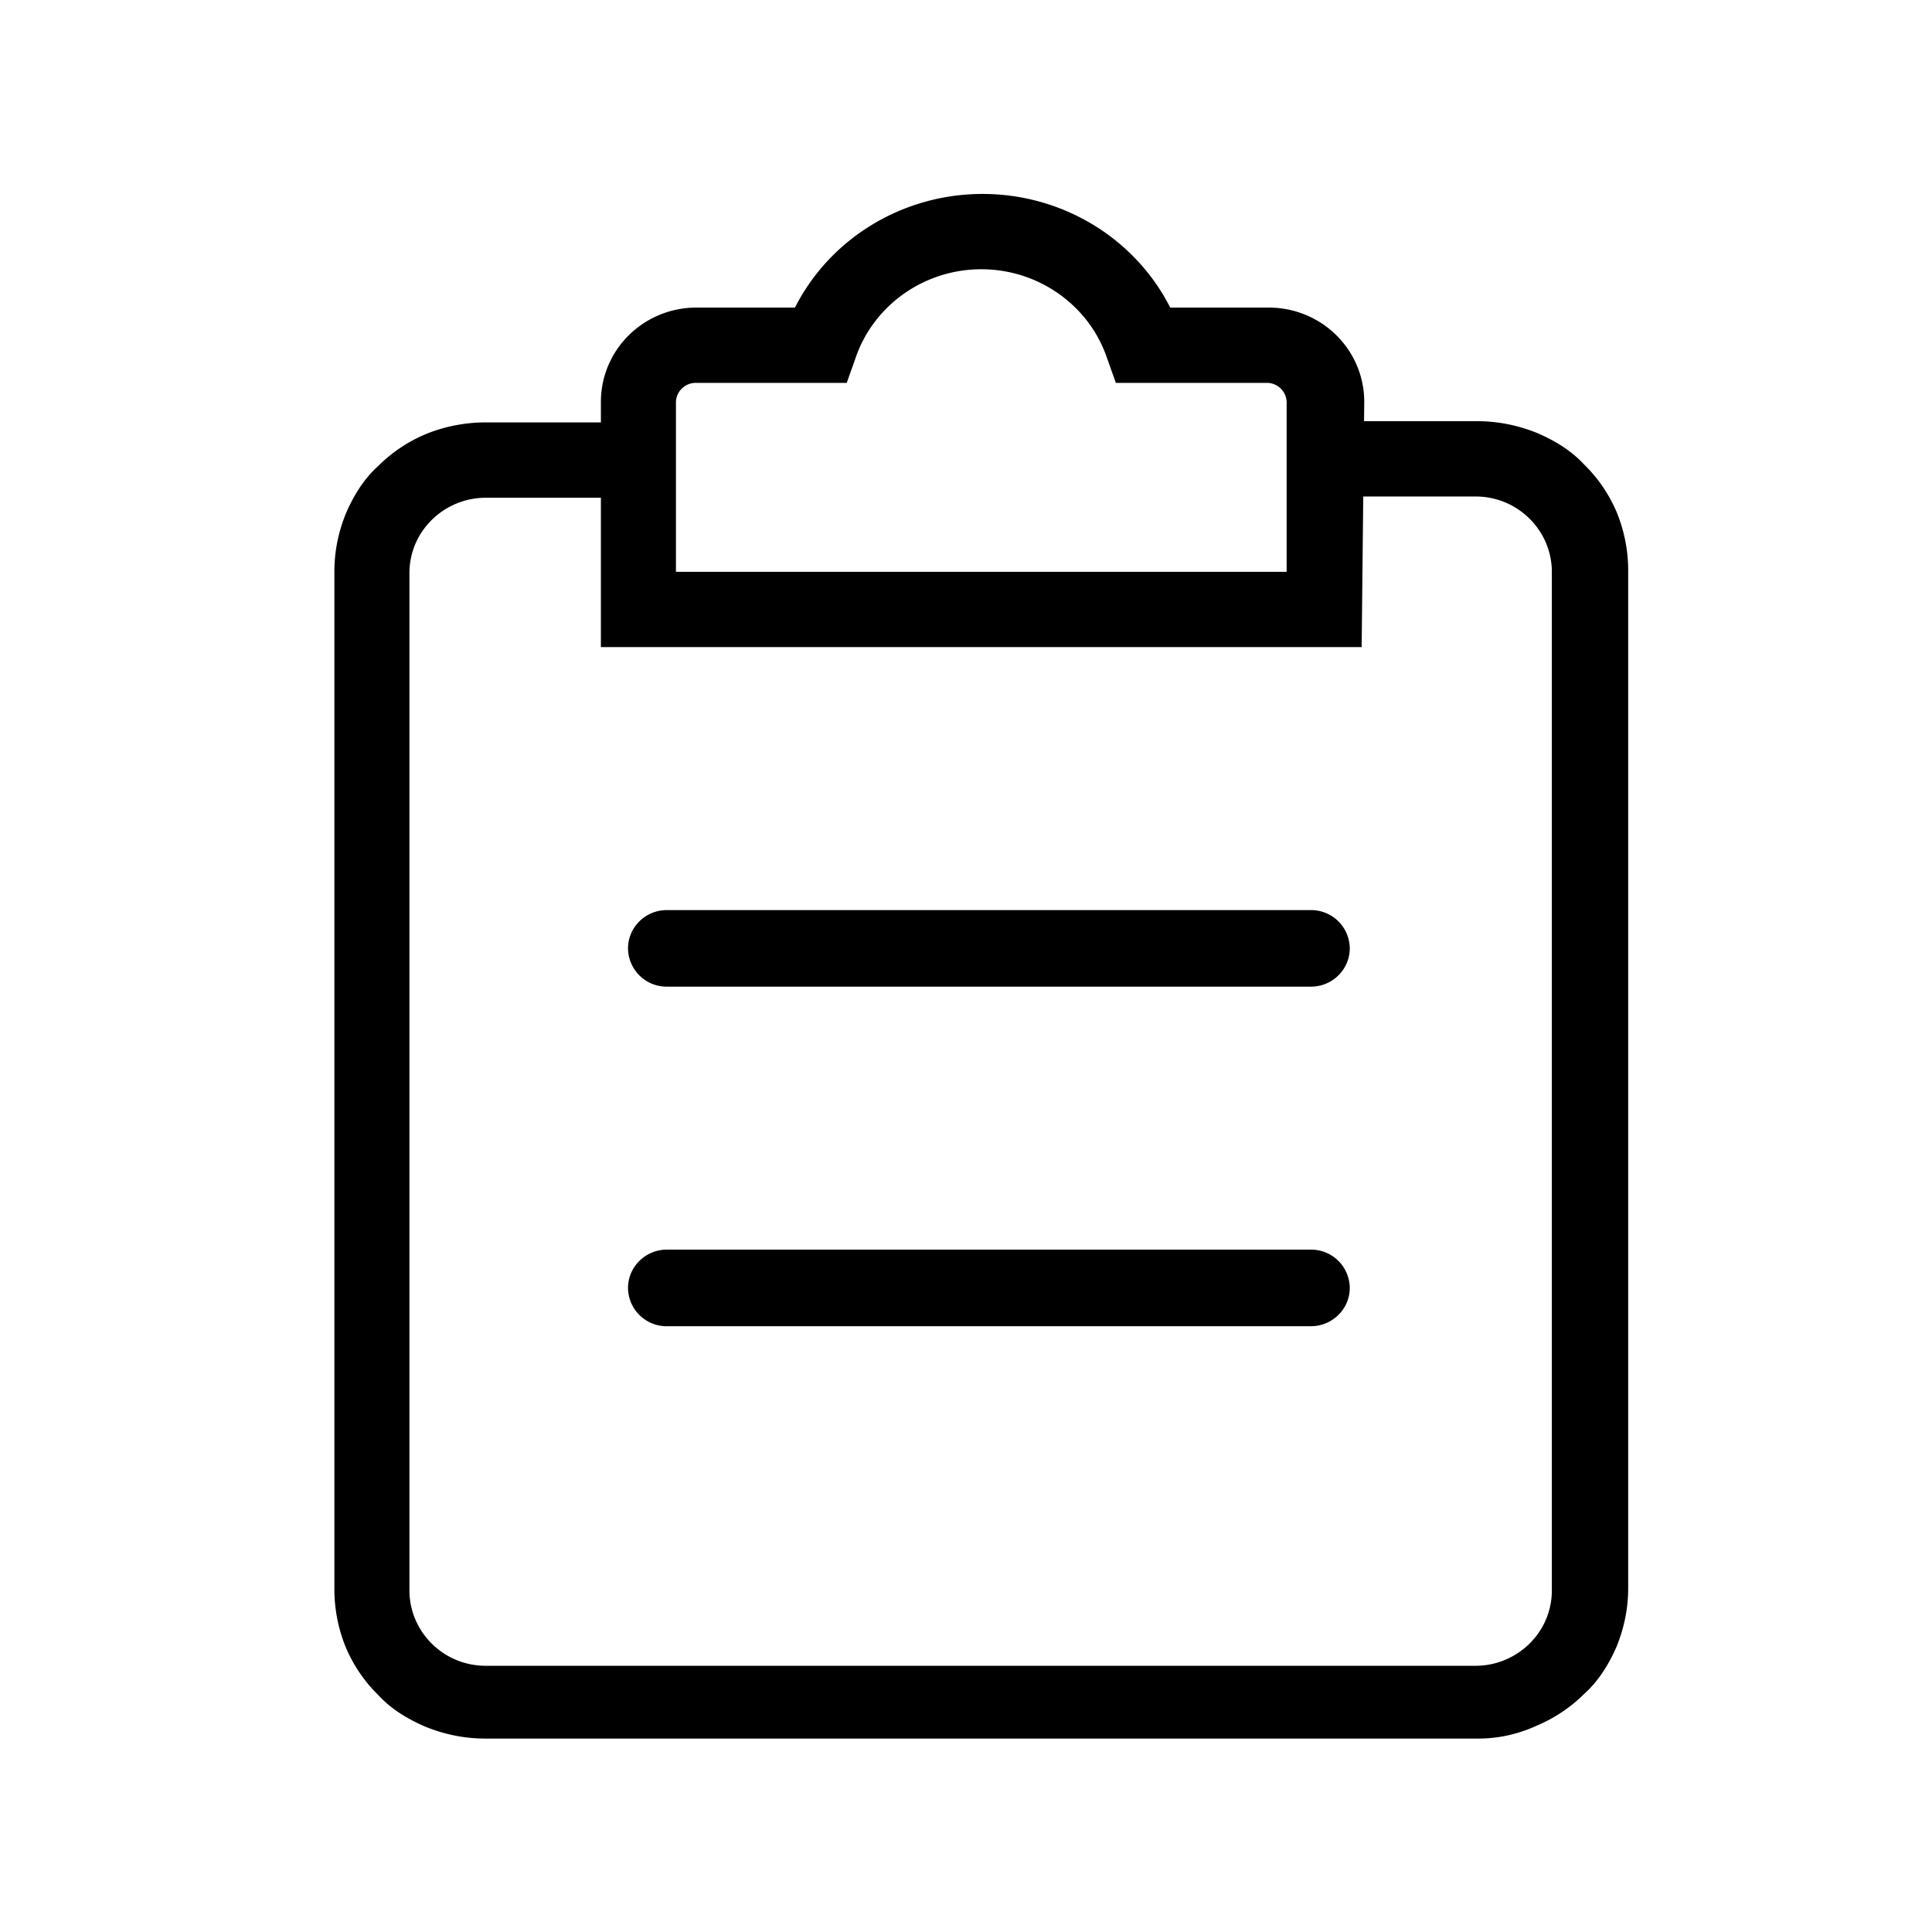 <svg t="1636339721761" class="icon" viewBox="0 0 1024 1024" version="1.1" xmlns="http://www.w3.org/2000/svg" p-id="2091" width="200" height="200"><path d="M694.823 522.949H353.418a20.48 20.48 0 0 1-20.559-20.283c0-11.166 9.255-20.303 20.559-20.303h341.406a20.48 20.48 0 0 1 20.578 20.283c0 11.185-9.255 20.303-20.578 20.303M694.823 702.937H353.418a20.48 20.48 0 0 1-20.559-20.283c0-11.185 9.255-20.322 20.559-20.322h341.406a20.48 20.48 0 0 1 20.578 20.303c0 11.166-9.255 20.283-20.578 20.283M358.951 303.065H681.945v-89.994a10.476 10.476 0 0 0-10.299-10.142h-80.226l-4.805-13.529c-9.59-27.746-36.332-46.69-66.501-46.69-30.188 0-56.911 18.944-66.521 46.671l-4.805 13.548h-80.226a10.476 10.476 0 0 0-10.299 10.142v89.994h0.689z m362.752 39.916H318.484V213.071c0-27.727 22.646-50.058 50.747-50.058h52.126c18.511-36.549 56.911-60.219 99.446-60.219 42.496 0 80.916 23.67 99.426 60.219h52.106c28.121 0 50.747 22.331 50.747 50.058l-1.378 129.91z" p-id="2092"></path><path d="M782.75 921.482H257.457c-10.969 0-21.268-2.028-31.547-6.105-9.59-4.057-18.511-9.452-25.364-16.896a77.863 77.863 0 0 1-17.132-25.049A81.27 81.27 0 0 1 177.231 842.319V303.065c0-10.831 2.048-20.972 6.183-31.114 4.096-9.472 9.59-18.274 17.132-25.049a79.065 79.065 0 0 1 25.364-16.916 84.303 84.303 0 0 1 31.547-6.105h79.557v39.936h-79.557c-21.937 0-40.448 17.605-40.448 39.916v539.254c0 21.662 17.822 39.916 40.448 39.916h524.603c21.937 0 40.448-17.585 40.448-39.916V303.065c0-21.662-17.822-39.916-40.448-39.916h-78.868v-39.916h79.557c10.969 0 21.268 2.028 31.527 6.085 9.61 4.057 18.511 9.452 25.383 16.916 7.542 7.444 13.036 15.557 17.132 25.029a81.329 81.329 0 0 1 6.183 31.114V841.649c0 10.811-2.068 20.953-6.164 31.114-4.135 9.452-9.61 18.274-17.152 25.029a79.124 79.124 0 0 1-25.383 16.935 73.57 73.57 0 0 1-31.527 6.754" p-id="2093"></path></svg>